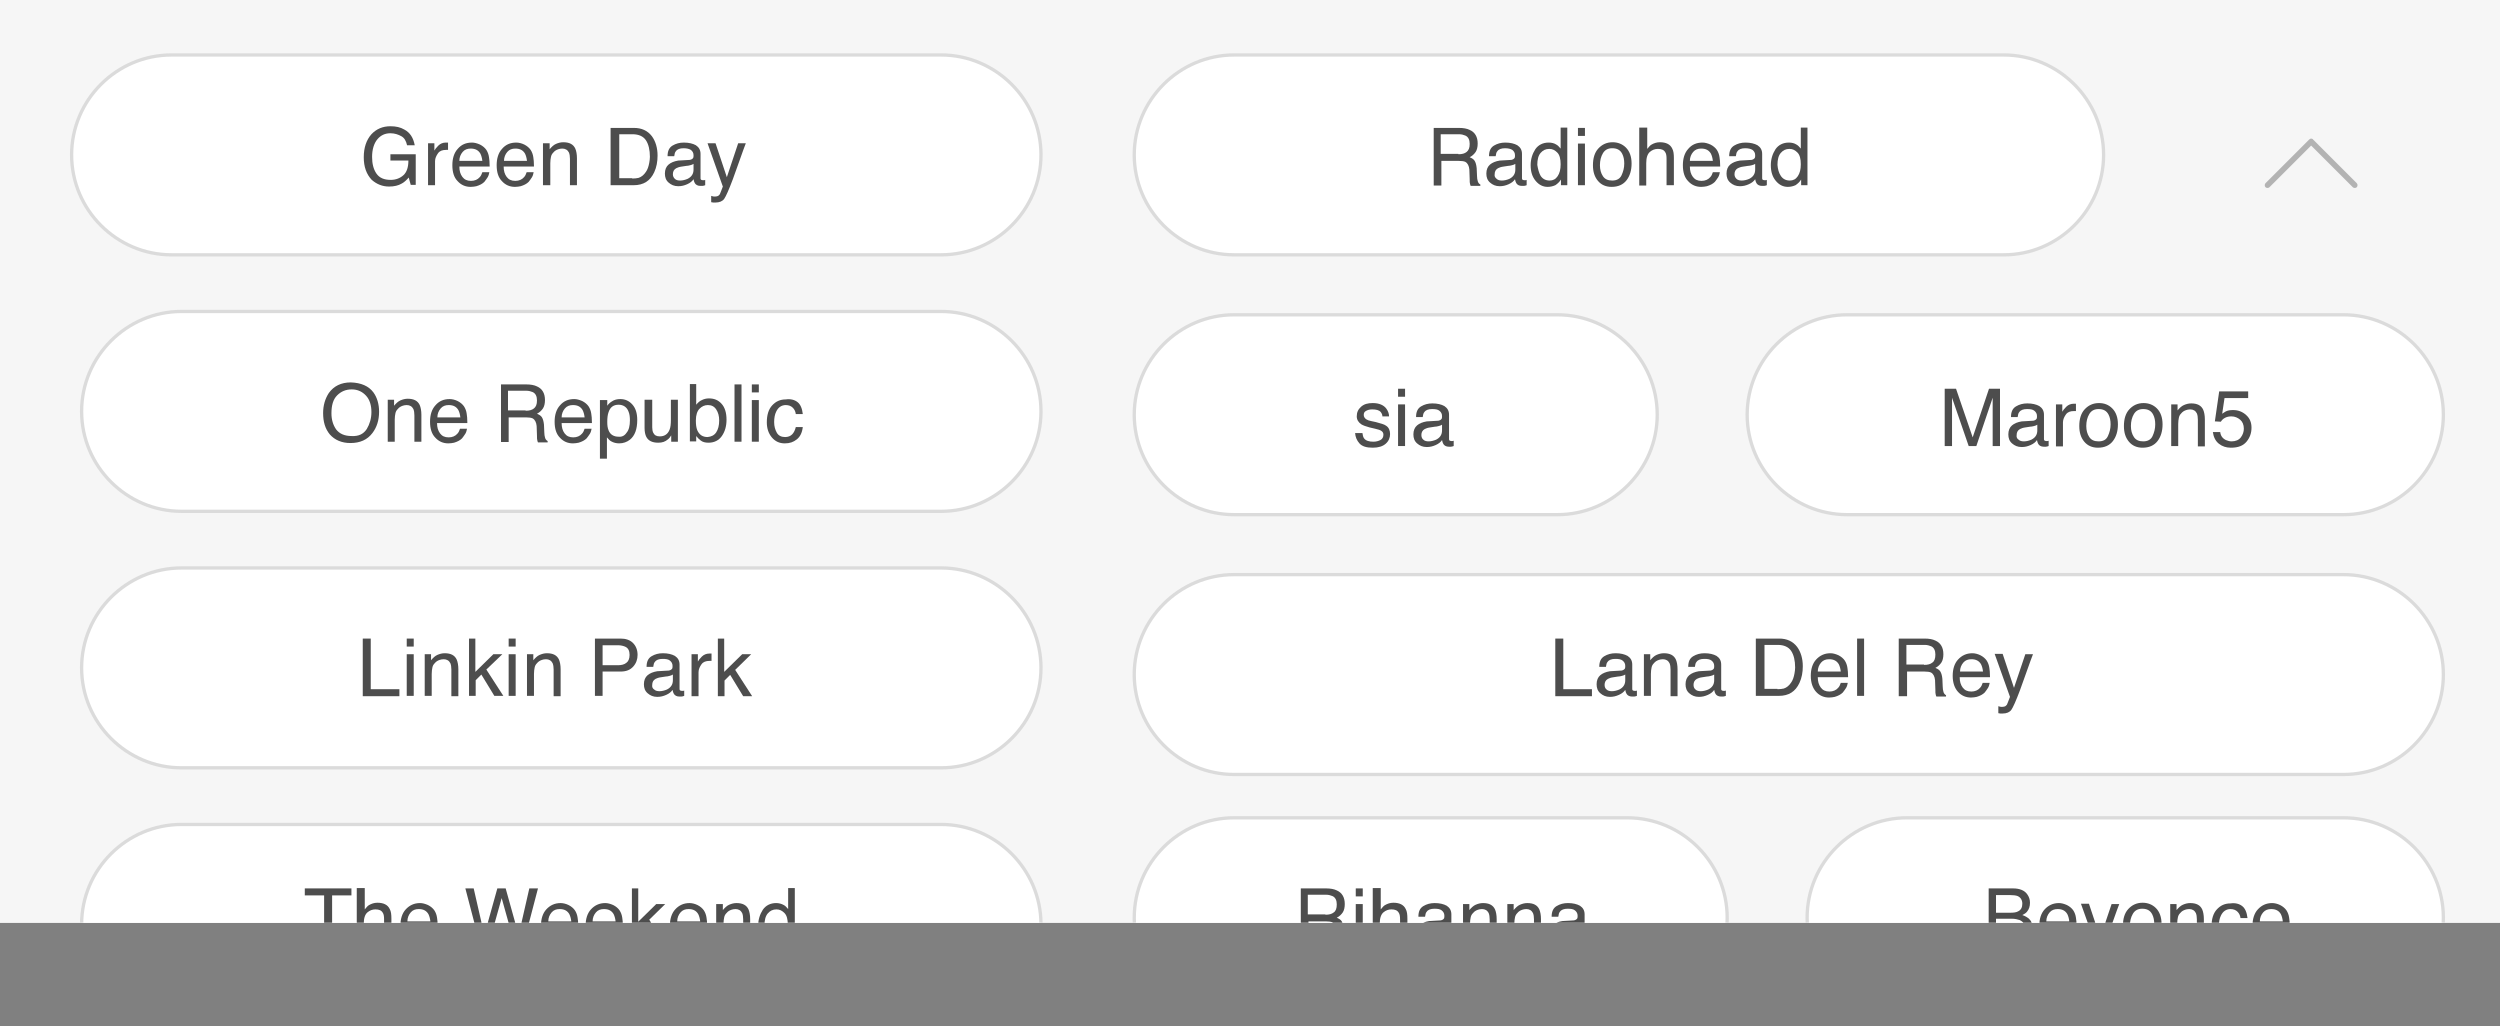 <!-- Generator: Adobe Illustrator 21.0.0, SVG Export Plug-In  -->
<svg version="1.1"
	 xmlns="http://www.w3.org/2000/svg" xmlns:xlink="http://www.w3.org/1999/xlink" xmlns:a="http://ns.adobe.com/AdobeSVGViewerExtensions/3.0/"
	 x="0px" y="0px" width="750.5px" height="308px" viewBox="0 0 750.5 308" style="enable-background:new 0 0 750.5 308;"
	 xml:space="preserve">
<rect x="0" y="0" width="750.5" height="308" fill="#808080" stroke="none"/>
<style type="text/css">
	.st0{clip-path:url(#SVGID_2_);fill:#F6F6F6;}
	.st1{clip-path:url(#SVGID_2_);fill:#B3B3B3;}
	.st2{clip-path:url(#SVGID_2_);fill:#FFFFFF;stroke:#DBDBDB;stroke-miterlimit:10;}
	.st3{clip-path:url(#SVGID_2_);}
	.st4{fill:#4D4D4D;}
	.st5{fill:none;}
	.st6{clip-path:url(#SVGID_4_);fill:#F6F6F6;}
	.st7{clip-path:url(#SVGID_4_);fill:#B3B3B3;}
	.st8{clip-path:url(#SVGID_4_);fill:#FFFFFF;stroke:#DBDBDB;stroke-miterlimit:10;}
	.st9{clip-path:url(#SVGID_4_);}
</style>
<defs>
</defs>
<g>
	<defs>
		<rect id="SVGID_1_" width="750.5" height="277"/>
	</defs>
	<clipPath id="SVGID_2_">
		<use xlink:href="#SVGID_1_"  style="overflow:visible;"/>
	</clipPath>
	<rect class="st0" width="750.5" height="284"/>
	<rect class="st0" width="750.5" height="277"/>
	<path class="st1" d="M693.8,43.7l-12.5,12.5c-0.3,0.3-0.9,0.3-1.2,0c-0.3-0.3-0.3-0.9,0-1.2l13.1-13.1c0.2-0.2,0.4-0.3,0.6-0.3
		c0.2,0,0.5,0.1,0.6,0.3l13.1,13.1c0.3,0.3,0.3,0.9,0,1.2c-0.3,0.3-0.9,0.3-1.2,0L693.8,43.7z"/>
	<path class="st2" d="M282.5,76.5h-231c-16.5,0-30-13.5-30-30v0c0-16.5,13.5-30,30-30h231c16.5,0,30,13.5,30,30v0
		C312.5,63,299,76.5,282.5,76.5z"/>
	<path class="st2" d="M601.5,76.5h-231c-16.5,0-30-13.5-30-30v0c0-16.5,13.5-30,30-30h231c16.5,0,30,13.5,30,30v0
		C631.5,63,618,76.5,601.5,76.5z"/>
	<path class="st2" d="M467.5,154.5h-97c-16.5,0-30-13.5-30-30v0c0-16.5,13.5-30,30-30h97c16.5,0,30,13.5,30,30v0
		C497.5,141,484,154.5,467.5,154.5z"/>
	<path class="st2" d="M703.5,154.5h-149c-16.5,0-30-13.5-30-30v0c0-16.5,13.5-30,30-30h149c16.5,0,30,13.5,30,30v0
		C733.5,141,720,154.5,703.5,154.5z"/>
	<path class="st2" d="M703.5,232.5h-333c-16.5,0-30-13.5-30-30v0c0-16.5,13.5-30,30-30h333c16.5,0,30,13.5,30,30v0
		C733.5,219,720,232.5,703.5,232.5z"/>
	<path class="st2" d="M488.5,305.5h-118c-16.5,0-30-13.5-30-30v0c0-16.5,13.5-30,30-30h118c16.5,0,30,13.5,30,30v0
		C518.5,292,505,305.5,488.5,305.5z"/>
	<g class="st3">
		<g>
			<path class="st4" d="M121.4,38.9c1.7,0.9,2.7,2.5,3.1,4.7h-2.3c-0.3-1.3-0.8-2.2-1.7-2.7s-2-0.9-3.3-0.9c-1.6,0-2.9,0.6-3.9,1.8
				s-1.6,3-1.6,5.3c0,2,0.4,3.7,1.3,5c0.9,1.3,2.3,1.9,4.3,1.9c1.5,0,2.8-0.5,3.8-1.4s1.5-2.4,1.5-4.4h-5.4v-1.9h7.6v9.2h-1.5
				l-0.6-2.2c-0.8,0.9-1.5,1.5-2.1,1.8c-1,0.6-2.3,0.9-3.8,0.9c-2,0-3.7-0.7-5.2-2c-1.6-1.7-2.4-3.9-2.4-6.8c0-2.9,0.8-5.2,2.3-6.9
				c1.5-1.6,3.4-2.4,5.7-2.4C118.9,37.9,120.2,38.2,121.4,38.9z"/>
			<path class="st4" d="M128.4,43h2v2.2c0.2-0.4,0.6-0.9,1.2-1.5s1.4-0.9,2.2-0.9c0,0,0.1,0,0.2,0s0.3,0,0.5,0V45
				c-0.1,0-0.2,0-0.3,0s-0.2,0-0.3,0c-1.1,0-1.9,0.3-2.4,1s-0.9,1.5-0.9,2.4v7.2h-2.1V43z"/>
			<path class="st4" d="M144.1,43.4c0.8,0.4,1.5,1,1.9,1.6c0.4,0.6,0.7,1.4,0.8,2.2c0.1,0.6,0.2,1.5,0.2,2.8h-9.1
				c0,1.3,0.3,2.3,0.9,3.1c0.6,0.8,1.4,1.2,2.6,1.2c1.1,0,2-0.4,2.6-1.1c0.4-0.4,0.6-0.9,0.8-1.5h2.1c-0.1,0.5-0.2,1-0.5,1.5
				s-0.7,1-1,1.4c-0.6,0.6-1.4,1-2.4,1.3c-0.5,0.1-1.1,0.2-1.7,0.2c-1.6,0-2.9-0.6-3.9-1.7c-1.1-1.1-1.6-2.7-1.6-4.8
				c0-2,0.5-3.7,1.6-4.9c1.1-1.3,2.5-1.9,4.3-1.9C142.4,42.8,143.2,43,144.1,43.4z M144.8,48.3c-0.1-0.9-0.3-1.6-0.6-2.2
				c-0.6-1-1.5-1.5-2.9-1.5c-1,0-1.8,0.3-2.4,1s-1,1.6-1,2.7H144.8z"/>
			<path class="st4" d="M157.4,43.4c0.8,0.4,1.5,1,1.9,1.6c0.4,0.6,0.7,1.4,0.8,2.2c0.1,0.6,0.2,1.5,0.2,2.8h-9.1
				c0,1.3,0.3,2.3,0.9,3.1c0.6,0.8,1.4,1.2,2.6,1.2c1.1,0,2-0.4,2.6-1.1c0.4-0.4,0.6-0.9,0.8-1.5h2.1c-0.1,0.5-0.2,1-0.5,1.5
				s-0.7,1-1,1.4c-0.6,0.6-1.4,1-2.4,1.3c-0.5,0.1-1.1,0.2-1.7,0.2c-1.6,0-2.9-0.6-3.9-1.7c-1.1-1.1-1.6-2.7-1.6-4.8
				c0-2,0.5-3.7,1.6-4.9c1.1-1.3,2.5-1.9,4.3-1.9C155.7,42.8,156.6,43,157.4,43.4z M158.2,48.3c-0.1-0.9-0.3-1.6-0.6-2.2
				c-0.6-1-1.5-1.5-2.9-1.5c-1,0-1.8,0.3-2.4,1s-1,1.6-1,2.7H158.2z"/>
			<path class="st4" d="M163,43h2v1.8c0.6-0.7,1.2-1.3,1.9-1.6s1.4-0.5,2.2-0.5c1.8,0,3,0.6,3.6,1.9c0.3,0.7,0.5,1.7,0.5,2.9v8.1
				h-2.1v-7.9c0-0.8-0.1-1.4-0.3-1.9c-0.4-0.8-1.1-1.2-2-1.2c-0.5,0-0.9,0.1-1.2,0.2c-0.6,0.2-1.1,0.5-1.5,1
				c-0.4,0.4-0.6,0.8-0.7,1.3s-0.2,1.1-0.2,1.9v6.6H163V43z"/>
			<path class="st4" d="M183.4,38.4h6.9c2.3,0,4.1,0.8,5.4,2.5c1.1,1.5,1.7,3.5,1.7,5.8c0,1.8-0.3,3.5-1,5c-1.2,2.6-3.2,3.9-6.2,3.9
				h-6.9V38.4z M189.8,53.6c0.8,0,1.4-0.1,1.9-0.2c0.9-0.3,1.6-0.9,2.2-1.8c0.5-0.7,0.8-1.6,1-2.7c0.1-0.6,0.2-1.2,0.2-1.8
				c0-2.1-0.4-3.8-1.2-5s-2.2-1.8-4-1.8h-4v13.2H189.8z"/>
			<path class="st4" d="M207.1,48c0.5-0.1,0.8-0.3,1-0.6c0.1-0.2,0.1-0.5,0.1-0.8c0-0.7-0.3-1.2-0.8-1.6c-0.5-0.3-1.2-0.5-2.2-0.5
				c-1.1,0-1.9,0.3-2.3,0.9c-0.3,0.3-0.4,0.8-0.5,1.5h-2c0-1.6,0.5-2.6,1.5-3.2c1-0.6,2.1-0.9,3.4-0.9c1.5,0,2.7,0.3,3.6,0.8
				c0.9,0.6,1.4,1.4,1.4,2.6v7.2c0,0.2,0,0.4,0.1,0.5c0.1,0.1,0.3,0.2,0.6,0.2c0.1,0,0.2,0,0.3,0s0.2,0,0.4-0.1v1.6
				c-0.3,0.1-0.6,0.2-0.8,0.2s-0.4,0-0.7,0c-0.7,0-1.3-0.3-1.6-0.8c-0.2-0.3-0.3-0.7-0.4-1.2c-0.4,0.6-1,1.1-1.9,1.5
				s-1.7,0.6-2.7,0.6c-1.2,0-2.1-0.4-2.9-1.1s-1.1-1.6-1.1-2.7c0-1.2,0.4-2.1,1.1-2.7s1.7-1,2.9-1.2L207.1,48z M202.6,53.7
				c0.4,0.4,1,0.5,1.6,0.5c0.7,0,1.5-0.2,2.2-0.5c1.2-0.6,1.8-1.5,1.8-2.8v-1.7c-0.3,0.2-0.6,0.3-1,0.4c-0.4,0.1-0.8,0.2-1.2,0.2
				l-1.3,0.2c-0.8,0.1-1.3,0.3-1.7,0.5c-0.7,0.4-1,1-1,1.8C202,52.9,202.2,53.3,202.6,53.7z"/>
			<path class="st4" d="M221.6,43h2.3c-0.3,0.8-1,2.6-2,5.5c-0.8,2.2-1.4,3.9-1.9,5.3c-1.2,3.2-2.1,5.2-2.6,5.9
				c-0.5,0.7-1.4,1.1-2.6,1.1c-0.3,0-0.5,0-0.7,0c-0.2,0-0.4-0.1-0.6-0.1v-1.9c0.4,0.1,0.6,0.2,0.8,0.2c0.2,0,0.3,0,0.4,0
				c0.4,0,0.7-0.1,0.9-0.2c0.2-0.1,0.3-0.3,0.5-0.5c0-0.1,0.2-0.4,0.4-1c0.2-0.6,0.4-1,0.5-1.3L212.4,43h2.4l3.4,10.2L221.6,43z"/>
		</g>
	</g>
	<g class="st3">
		<g>
			<path class="st4" d="M430.2,38.4h7.8c1.3,0,2.4,0.2,3.2,0.6c1.6,0.7,2.4,2.1,2.4,4.1c0,1-0.2,1.9-0.6,2.5s-1,1.2-1.8,1.6
				c0.7,0.3,1.2,0.6,1.5,1.1s0.5,1.2,0.6,2.2l0.1,2.3c0,0.7,0.1,1.1,0.2,1.5c0.1,0.5,0.4,0.9,0.8,1.1v0.4h-2.9
				c-0.1-0.1-0.1-0.3-0.2-0.6s-0.1-0.7-0.1-1.4l-0.1-2.9c-0.1-1.1-0.5-1.9-1.2-2.3c-0.4-0.2-1.1-0.3-2-0.3h-5.2v7.4h-2.3V38.4z
				 M437.8,46.3c1.1,0,1.9-0.2,2.5-0.7s0.9-1.2,0.9-2.4c0-1.2-0.4-2.1-1.3-2.5c-0.5-0.2-1.1-0.4-1.9-0.4h-5.5v5.9H437.8z"/>
			<path class="st4" d="M453.7,48c0.5-0.1,0.8-0.3,1-0.6c0.1-0.2,0.1-0.5,0.1-0.8c0-0.7-0.3-1.2-0.8-1.6c-0.5-0.3-1.2-0.5-2.2-0.5
				c-1.1,0-1.9,0.3-2.3,0.9c-0.3,0.3-0.4,0.8-0.5,1.5h-2c0-1.6,0.5-2.6,1.5-3.2c1-0.6,2.1-0.9,3.4-0.9c1.5,0,2.7,0.3,3.6,0.8
				c0.9,0.6,1.4,1.4,1.4,2.6v7.2c0,0.2,0,0.4,0.1,0.5c0.1,0.1,0.3,0.2,0.6,0.2c0.1,0,0.2,0,0.3,0s0.2,0,0.4-0.1v1.6
				c-0.3,0.1-0.6,0.2-0.8,0.2s-0.4,0-0.7,0c-0.7,0-1.3-0.3-1.6-0.8c-0.2-0.3-0.3-0.7-0.4-1.2c-0.4,0.6-1,1.1-1.9,1.5
				s-1.7,0.6-2.7,0.6c-1.2,0-2.1-0.4-2.9-1.1s-1.1-1.6-1.1-2.7c0-1.2,0.4-2.1,1.1-2.7s1.7-1,2.9-1.2L453.7,48z M449.3,53.7
				c0.4,0.4,1,0.5,1.6,0.5c0.7,0,1.5-0.2,2.2-0.5c1.2-0.6,1.8-1.5,1.8-2.8v-1.7c-0.3,0.2-0.6,0.3-1,0.4c-0.4,0.1-0.8,0.2-1.2,0.2
				l-1.3,0.2c-0.8,0.1-1.3,0.3-1.7,0.5c-0.7,0.4-1,1-1,1.8C448.6,52.9,448.8,53.3,449.3,53.7z"/>
			<path class="st4" d="M467.2,43.4c0.4,0.2,0.8,0.6,1.3,1.2v-6.3h2v17.3h-1.9v-1.7c-0.5,0.8-1.1,1.3-1.7,1.7
				c-0.7,0.3-1.4,0.5-2.3,0.5c-1.4,0-2.6-0.6-3.6-1.8s-1.5-2.7-1.5-4.7c0-1.8,0.5-3.4,1.4-4.8c0.9-1.3,2.3-2,4-2
				C465.8,42.8,466.6,43,467.2,43.4z M462.5,52.8c0.6,0.9,1.5,1.4,2.7,1.4c1,0,1.8-0.4,2.4-1.3s0.9-2,0.9-3.6c0-1.6-0.3-2.8-1-3.5
				s-1.4-1.1-2.4-1.1c-1.1,0-1.9,0.4-2.6,1.2c-0.7,0.8-1,2-1,3.6C461.7,50.8,462,51.9,462.5,52.8z"/>
			<path class="st4" d="M473.7,38.4h2.1v2.4h-2.1V38.4z M473.7,43.1h2.1v12.5h-2.1V43.1z"/>
			<path class="st4" d="M488.1,44.3c1.1,1.1,1.7,2.7,1.7,4.8c0,2-0.5,3.7-1.5,5c-1,1.3-2.5,2-4.5,2c-1.7,0-3.1-0.6-4.1-1.8
				s-1.5-2.7-1.5-4.7c0-2.1,0.5-3.8,1.6-5c1.1-1.2,2.5-1.9,4.3-1.9C485.6,42.7,487,43.2,488.1,44.3z M486.8,52.6
				c0.5-1.1,0.8-2.2,0.8-3.5c0-1.2-0.2-2.1-0.6-2.9c-0.6-1.2-1.6-1.7-3-1.7c-1.3,0-2.2,0.5-2.8,1.5s-0.9,2.2-0.9,3.6
				c0,1.3,0.3,2.4,0.9,3.3s1.5,1.3,2.8,1.3C485.3,54.2,486.3,53.7,486.8,52.6z"/>
			<path class="st4" d="M492.4,38.3h2.1v6.4c0.5-0.6,0.9-1.1,1.3-1.3c0.7-0.4,1.5-0.7,2.5-0.7c1.8,0,3.1,0.6,3.7,1.9
				c0.4,0.7,0.5,1.7,0.5,2.9v8.1h-2.2v-7.9c0-0.9-0.1-1.6-0.4-2c-0.4-0.7-1.1-1-2.2-1c-0.9,0-1.7,0.3-2.4,0.9s-1.1,1.7-1.1,3.4v6.7
				h-2.1V38.3z"/>
			<path class="st4" d="M513.5,43.4c0.8,0.4,1.5,1,1.9,1.6c0.4,0.6,0.7,1.4,0.8,2.2c0.1,0.6,0.2,1.5,0.2,2.8h-9.1
				c0,1.3,0.3,2.3,0.9,3.1c0.6,0.8,1.4,1.2,2.6,1.2c1.1,0,2-0.4,2.6-1.1c0.4-0.4,0.6-0.9,0.8-1.5h2.1c-0.1,0.5-0.2,1-0.5,1.5
				s-0.7,1-1,1.4c-0.6,0.6-1.4,1-2.4,1.3c-0.5,0.1-1.1,0.2-1.7,0.2c-1.6,0-2.9-0.6-3.9-1.7c-1.1-1.1-1.6-2.7-1.6-4.8
				c0-2,0.5-3.7,1.6-4.9c1.1-1.3,2.5-1.9,4.3-1.9C511.8,42.8,512.6,43,513.5,43.4z M514.2,48.3c-0.1-0.9-0.3-1.6-0.6-2.2
				c-0.6-1-1.5-1.5-2.9-1.5c-1,0-1.8,0.3-2.4,1s-1,1.6-1,2.7H514.2z"/>
			<path class="st4" d="M525.8,48c0.5-0.1,0.8-0.3,1-0.6c0.1-0.2,0.1-0.5,0.1-0.8c0-0.7-0.3-1.2-0.8-1.6c-0.5-0.3-1.2-0.5-2.2-0.5
				c-1.1,0-1.9,0.3-2.3,0.9c-0.3,0.3-0.4,0.8-0.5,1.5h-2c0-1.6,0.5-2.6,1.5-3.2c1-0.6,2.1-0.9,3.4-0.9c1.5,0,2.7,0.3,3.6,0.8
				c0.9,0.6,1.4,1.4,1.4,2.6v7.2c0,0.2,0,0.4,0.1,0.5c0.1,0.1,0.3,0.2,0.6,0.2c0.1,0,0.2,0,0.3,0s0.2,0,0.4-0.1v1.6
				c-0.3,0.1-0.6,0.2-0.8,0.2s-0.4,0-0.7,0c-0.7,0-1.3-0.3-1.6-0.8c-0.2-0.3-0.3-0.7-0.4-1.2c-0.4,0.6-1,1.1-1.9,1.5
				s-1.7,0.6-2.7,0.6c-1.2,0-2.1-0.4-2.9-1.1s-1.1-1.6-1.1-2.7c0-1.2,0.4-2.1,1.1-2.7s1.7-1,2.9-1.2L525.8,48z M521.3,53.7
				c0.4,0.4,1,0.5,1.6,0.5c0.7,0,1.5-0.2,2.2-0.5c1.2-0.6,1.8-1.5,1.8-2.8v-1.7c-0.3,0.2-0.6,0.3-1,0.4c-0.4,0.1-0.8,0.2-1.2,0.2
				l-1.3,0.2c-0.8,0.1-1.3,0.3-1.7,0.5c-0.7,0.4-1,1-1,1.8C520.7,52.9,520.9,53.3,521.3,53.7z"/>
			<path class="st4" d="M539.3,43.4c0.4,0.2,0.8,0.6,1.3,1.2v-6.3h2v17.3h-1.9v-1.7c-0.5,0.8-1.1,1.3-1.7,1.7
				c-0.7,0.3-1.4,0.5-2.3,0.5c-1.4,0-2.6-0.6-3.6-1.8s-1.5-2.7-1.5-4.7c0-1.8,0.5-3.4,1.4-4.8c0.9-1.3,2.3-2,4-2
				C537.9,42.8,538.7,43,539.3,43.4z M534.6,52.8c0.6,0.9,1.5,1.4,2.7,1.4c1,0,1.8-0.4,2.4-1.3s0.9-2,0.9-3.6c0-1.6-0.3-2.8-1-3.5
				s-1.4-1.1-2.4-1.1c-1.1,0-1.9,0.4-2.6,1.2c-0.7,0.8-1,2-1,3.6C533.7,50.8,534,51.9,534.6,52.8z"/>
		</g>
	</g>
	<path class="st2" d="M282.5,153.5h-228c-16.5,0-30-13.5-30-30v0c0-16.5,13.5-30,30-30h228c16.5,0,30,13.5,30,30v0
		C312.5,140,299,153.5,282.5,153.5z"/>
	<path class="st2" d="M282.5,230.5h-228c-16.5,0-30-13.5-30-30v0c0-16.5,13.5-30,30-30h228c16.5,0,30,13.5,30,30v0
		C312.5,217,299,230.5,282.5,230.5z"/>
	<path class="st2" d="M282.5,307.5h-228c-16.5,0-30-13.5-30-30v0c0-16.5,13.5-30,30-30h228c16.5,0,30,13.5,30,30v0
		C312.5,294,299,307.5,282.5,307.5z"/>
	<g class="st3">
		<g>
			<path class="st4" d="M112.1,117.8c1.1,1.5,1.7,3.5,1.7,5.8c0,2.6-0.7,4.7-2,6.4c-1.5,2-3.7,3-6.6,3c-2.6,0-4.7-0.9-6.2-2.6
				c-1.4-1.7-2-3.8-2-6.4c0-2.3,0.6-4.3,1.7-6c1.5-2.1,3.7-3.2,6.6-3.2C108.4,114.9,110.7,115.9,112.1,117.8z M110.1,128.8
				c0.9-1.5,1.4-3.2,1.4-5.1c0-2-0.5-3.7-1.6-4.9s-2.5-1.9-4.3-1.9c-1.8,0-3.2,0.6-4.4,1.8s-1.7,3-1.7,5.4c0,1.9,0.5,3.5,1.4,4.8
				c1,1.3,2.5,2,4.7,2C107.7,131,109.1,130.3,110.1,128.8z"/>
			<path class="st4" d="M116.3,120h2v1.8c0.6-0.7,1.2-1.3,1.9-1.6s1.4-0.5,2.2-0.5c1.8,0,3,0.6,3.6,1.9c0.3,0.7,0.5,1.7,0.5,2.9v8.1
				h-2.1v-7.9c0-0.8-0.1-1.4-0.3-1.9c-0.4-0.8-1.1-1.2-2-1.2c-0.5,0-0.9,0.1-1.2,0.2c-0.6,0.2-1.1,0.5-1.5,1
				c-0.4,0.4-0.6,0.8-0.7,1.3s-0.2,1.1-0.2,1.9v6.6h-2.1V120z"/>
			<path class="st4" d="M137.4,120.4c0.8,0.4,1.5,1,1.9,1.6c0.4,0.6,0.7,1.4,0.8,2.2c0.1,0.6,0.2,1.5,0.2,2.8h-9.1
				c0,1.3,0.3,2.3,0.9,3.1c0.6,0.8,1.4,1.2,2.6,1.2c1.1,0,2-0.4,2.6-1.1c0.4-0.4,0.6-0.9,0.8-1.5h2.1c-0.1,0.5-0.2,1-0.5,1.5
				s-0.7,1-1,1.4c-0.6,0.6-1.4,1-2.4,1.3c-0.5,0.1-1.1,0.2-1.7,0.2c-1.6,0-2.9-0.6-3.9-1.7c-1.1-1.1-1.6-2.7-1.6-4.8
				c0-2,0.5-3.7,1.6-4.9c1.1-1.3,2.5-1.9,4.3-1.9C135.7,119.8,136.6,120,137.4,120.4z M138.2,125.3c-0.1-0.9-0.3-1.6-0.6-2.2
				c-0.6-1-1.5-1.5-2.9-1.5c-1,0-1.8,0.3-2.4,1s-1,1.6-1,2.7H138.2z"/>
			<path class="st4" d="M150.2,115.4h7.8c1.3,0,2.4,0.2,3.2,0.6c1.6,0.7,2.4,2.1,2.4,4.1c0,1-0.2,1.9-0.6,2.5s-1,1.2-1.8,1.6
				c0.7,0.3,1.2,0.6,1.5,1.1s0.5,1.2,0.6,2.2l0.1,2.3c0,0.7,0.1,1.1,0.2,1.5c0.1,0.5,0.4,0.9,0.8,1.1v0.4h-2.9
				c-0.1-0.1-0.1-0.3-0.2-0.6s-0.1-0.7-0.1-1.4l-0.1-2.9c-0.1-1.1-0.5-1.9-1.2-2.3c-0.4-0.2-1.1-0.3-2-0.3h-5.2v7.4h-2.3V115.4z
				 M157.8,123.3c1.1,0,1.9-0.2,2.5-0.7s0.9-1.2,0.9-2.4c0-1.2-0.4-2.1-1.3-2.5c-0.5-0.2-1.1-0.4-1.9-0.4h-5.5v5.9H157.8z"/>
			<path class="st4" d="M174.8,120.4c0.8,0.4,1.5,1,1.9,1.6c0.4,0.6,0.7,1.4,0.8,2.2c0.1,0.6,0.2,1.5,0.2,2.8h-9.1
				c0,1.3,0.3,2.3,0.9,3.1c0.6,0.8,1.4,1.2,2.6,1.2c1.1,0,2-0.4,2.6-1.1c0.4-0.4,0.6-0.9,0.8-1.5h2.1c-0.1,0.5-0.2,1-0.5,1.5
				s-0.7,1-1,1.4c-0.6,0.6-1.4,1-2.4,1.3c-0.5,0.1-1.1,0.2-1.7,0.2c-1.6,0-2.9-0.6-3.9-1.7c-1.1-1.1-1.6-2.7-1.6-4.8
				c0-2,0.5-3.7,1.6-4.9c1.1-1.3,2.5-1.9,4.3-1.9C173.1,119.8,173.9,120,174.8,120.4z M175.5,125.3c-0.1-0.9-0.3-1.6-0.6-2.2
				c-0.6-1-1.5-1.5-2.9-1.5c-1,0-1.8,0.3-2.4,1s-1,1.6-1,2.7H175.5z"/>
			<path class="st4" d="M180.2,120.1h2.1v1.7c0.4-0.6,0.9-1,1.4-1.3c0.7-0.5,1.6-0.7,2.5-0.7c1.4,0,2.6,0.5,3.6,1.6s1.5,2.6,1.5,4.7
				c0,2.7-0.7,4.7-2.2,5.9c-0.9,0.7-2,1.1-3.2,1.1c-0.9,0-1.7-0.2-2.4-0.6c-0.4-0.2-0.8-0.6-1.3-1.2v6.4h-2.1V120.1z M188.1,129.9
				c0.7-0.8,1-2.1,1-3.7c0-1-0.1-1.9-0.4-2.6c-0.5-1.4-1.6-2.1-3-2.1c-1.5,0-2.5,0.7-3,2.2c-0.3,0.8-0.4,1.8-0.4,3
				c0,1,0.1,1.8,0.4,2.5c0.5,1.3,1.6,1.9,3,1.9C186.7,131.2,187.5,130.8,188.1,129.9z"/>
			<path class="st4" d="M195.8,120v8.3c0,0.6,0.1,1.2,0.3,1.6c0.4,0.8,1,1.1,2,1.1c1.4,0,2.4-0.7,2.9-2c0.3-0.7,0.4-1.7,0.4-2.9V120
				h2.1v12.6h-2l0-1.9c-0.3,0.5-0.6,0.9-1,1.2c-0.8,0.7-1.7,1-2.9,1c-1.8,0-3-0.6-3.6-1.8c-0.3-0.6-0.5-1.5-0.5-2.6V120H195.8z"/>
			<path class="st4" d="M206.9,115.3h2.1v6.2c0.5-0.6,1-1.1,1.7-1.4c0.6-0.3,1.3-0.5,2.1-0.5c1.6,0,2.8,0.5,3.8,1.6s1.5,2.7,1.5,4.8
				c0,2-0.5,3.6-1.4,4.9s-2.3,2-4,2c-1,0-1.8-0.2-2.4-0.7c-0.4-0.3-0.8-0.7-1.3-1.3v1.6h-1.9V115.3z M215,129.8
				c0.6-0.9,0.9-2.1,0.9-3.6c0-1.3-0.3-2.4-0.9-3.3s-1.4-1.3-2.5-1.3c-1,0-1.8,0.4-2.5,1.1c-0.7,0.7-1.1,1.9-1.1,3.5
				c0,1.2,0.1,2.1,0.4,2.9c0.6,1.4,1.6,2.1,3.1,2.1C213.5,131.1,214.4,130.7,215,129.8z"/>
			<path class="st4" d="M220.5,115.4h2.1v17.2h-2.1V115.4z"/>
			<path class="st4" d="M225.7,115.4h2.1v2.4h-2.1V115.4z M225.7,120.1h2.1v12.5h-2.1V120.1z"/>
			<path class="st4" d="M239.4,120.7c0.9,0.7,1.4,1.9,1.6,3.6h-2.1c-0.1-0.8-0.4-1.4-0.9-1.9s-1.2-0.8-2.1-0.8c-1.3,0-2.3,0.7-2.9,2
				c-0.4,0.8-0.6,1.9-0.6,3.1c0,1.3,0.3,2.3,0.8,3.2s1.4,1.3,2.5,1.3c0.9,0,1.6-0.3,2.1-0.8s0.9-1.3,1.1-2.2h2.1
				c-0.2,1.7-0.8,2.9-1.8,3.7s-2.1,1.2-3.6,1.2c-1.6,0-2.9-0.6-3.9-1.8s-1.5-2.7-1.5-4.5c0-2.2,0.5-3.9,1.6-5.1s2.4-1.8,4.1-1.8
				C237.3,119.7,238.5,120,239.4,120.7z"/>
		</g>
	</g>
	<g class="st3">
		<path class="st4" d="M409,130c0.1,0.7,0.2,1.2,0.5,1.6c0.5,0.7,1.5,1,2.8,1c0.8,0,1.5-0.2,2.1-0.5s0.9-0.9,0.9-1.6
			c0-0.5-0.2-0.9-0.7-1.2c-0.3-0.2-0.9-0.4-1.8-0.6l-1.7-0.4c-1.1-0.3-1.9-0.6-2.4-0.9c-0.9-0.6-1.4-1.4-1.4-2.4
			c0-1.2,0.4-2.1,1.3-2.9s2-1.1,3.5-1.1c1.9,0,3.3,0.6,4.1,1.7c0.5,0.7,0.8,1.5,0.8,2.3h-2c0-0.5-0.2-0.9-0.5-1.3
			c-0.5-0.6-1.4-0.8-2.6-0.8c-0.8,0-1.4,0.2-1.9,0.5s-0.6,0.7-0.6,1.2c0,0.5,0.3,1,0.8,1.3c0.3,0.2,0.8,0.4,1.4,0.5l1.4,0.3
			c1.5,0.4,2.6,0.7,3.1,1.1c0.8,0.5,1.2,1.4,1.2,2.5c0,1.1-0.4,2.1-1.3,2.9c-0.9,0.8-2.2,1.2-3.9,1.2c-1.9,0-3.2-0.4-4-1.3
			s-1.2-1.9-1.3-3.1H409z"/>
		<path class="st4" d="M419.7,116.7h2.1v2.4h-2.1V116.7z M419.7,121.4h2.1v12.5h-2.1V121.4z"/>
		<path class="st4" d="M431.8,126.3c0.5-0.1,0.8-0.3,1-0.6c0.1-0.2,0.1-0.5,0.1-0.8c0-0.7-0.3-1.2-0.8-1.6s-1.2-0.5-2.2-0.5
			c-1.1,0-1.9,0.3-2.3,0.9c-0.3,0.3-0.4,0.8-0.5,1.5h-2c0-1.6,0.5-2.6,1.5-3.2c1-0.6,2.1-0.9,3.4-0.9c1.5,0,2.7,0.3,3.6,0.8
			c0.9,0.6,1.4,1.4,1.4,2.6v7.2c0,0.2,0,0.4,0.1,0.5c0.1,0.1,0.3,0.2,0.6,0.2c0.1,0,0.2,0,0.3,0s0.2,0,0.4-0.1v1.6
			c-0.3,0.1-0.6,0.2-0.8,0.2s-0.4,0-0.7,0c-0.7,0-1.3-0.3-1.6-0.8c-0.2-0.3-0.3-0.7-0.4-1.2c-0.4,0.6-1,1.1-1.9,1.5
			s-1.7,0.6-2.7,0.6c-1.2,0-2.1-0.4-2.9-1.1s-1.1-1.6-1.1-2.7c0-1.2,0.4-2.1,1.1-2.7s1.7-1,2.9-1.2L431.8,126.3z M427.3,132
			c0.4,0.4,1,0.5,1.6,0.5c0.7,0,1.5-0.2,2.2-0.5c1.2-0.6,1.8-1.5,1.8-2.8v-1.7c-0.3,0.2-0.6,0.3-1,0.4c-0.4,0.1-0.8,0.2-1.2,0.2
			l-1.3,0.2c-0.8,0.1-1.3,0.3-1.7,0.5c-0.7,0.4-1,1-1,1.8C426.7,131.2,426.9,131.7,427.3,132z"/>
	</g>
	<g class="st3">
		<path class="st4" d="M390.3,266.7h7.8c1.3,0,2.4,0.2,3.2,0.6c1.6,0.7,2.4,2.1,2.4,4.1c0,1-0.2,1.9-0.6,2.5s-1,1.2-1.8,1.6
			c0.7,0.3,1.2,0.6,1.5,1.1s0.5,1.2,0.6,2.2l0.1,2.3c0,0.7,0.1,1.1,0.2,1.5c0.1,0.5,0.4,0.9,0.8,1.1v0.4h-2.9
			c-0.1-0.1-0.1-0.3-0.2-0.6s-0.1-0.7-0.1-1.4l-0.1-2.9c-0.1-1.1-0.5-1.9-1.2-2.3c-0.4-0.2-1.1-0.3-2-0.3h-5.2v7.4h-2.3V266.7z
			 M397.9,274.6c1.1,0,1.9-0.2,2.5-0.7c0.6-0.4,0.9-1.2,0.9-2.4c0-1.2-0.4-2.1-1.3-2.5c-0.5-0.2-1.1-0.4-1.9-0.4h-5.5v5.9H397.9z"/>
		<path class="st4" d="M407,266.7h2.1v2.4H407V266.7z M407,271.4h2.1v12.5H407V271.4z"/>
		<path class="st4" d="M412.4,266.6h2.1v6.4c0.5-0.6,0.9-1.1,1.3-1.3c0.7-0.4,1.5-0.7,2.5-0.7c1.8,0,3.1,0.6,3.7,1.9
			c0.4,0.7,0.5,1.7,0.5,2.9v8.1h-2.2V276c0-0.9-0.1-1.6-0.4-2c-0.4-0.7-1.1-1-2.2-1c-0.9,0-1.7,0.3-2.4,0.9s-1.1,1.7-1.1,3.4v6.7
			h-2.1V266.6z"/>
		<path class="st4" d="M432.5,276.3c0.5-0.1,0.8-0.3,1-0.6c0.1-0.2,0.1-0.5,0.1-0.8c0-0.7-0.3-1.2-0.8-1.6s-1.2-0.5-2.2-0.5
			c-1.1,0-1.9,0.3-2.3,0.9c-0.3,0.3-0.4,0.8-0.5,1.5h-2c0-1.6,0.5-2.6,1.5-3.2c1-0.6,2.1-0.9,3.4-0.9c1.5,0,2.7,0.3,3.6,0.8
			c0.9,0.6,1.4,1.4,1.4,2.6v7.2c0,0.2,0,0.4,0.1,0.5c0.1,0.1,0.3,0.2,0.6,0.2c0.1,0,0.2,0,0.3,0s0.2,0,0.4-0.1v1.6
			c-0.3,0.1-0.6,0.2-0.8,0.2s-0.4,0-0.7,0c-0.7,0-1.3-0.3-1.6-0.8c-0.2-0.3-0.3-0.7-0.4-1.2c-0.4,0.6-1,1.1-1.9,1.5
			s-1.7,0.6-2.7,0.6c-1.2,0-2.1-0.4-2.9-1.1s-1.1-1.6-1.1-2.7c0-1.2,0.4-2.1,1.1-2.7s1.7-1,2.9-1.2L432.5,276.3z M428,282
			c0.4,0.4,1,0.5,1.6,0.5c0.7,0,1.5-0.2,2.2-0.5c1.2-0.6,1.8-1.5,1.8-2.8v-1.7c-0.3,0.2-0.6,0.3-1,0.4c-0.4,0.1-0.8,0.2-1.2,0.2
			l-1.3,0.2c-0.8,0.1-1.3,0.3-1.7,0.5c-0.7,0.4-1,1-1,1.8C427.3,281.2,427.6,281.7,428,282z"/>
		<path class="st4" d="M439.1,271.4h2v1.8c0.6-0.7,1.2-1.3,1.9-1.6s1.4-0.5,2.2-0.5c1.8,0,3,0.6,3.6,1.9c0.3,0.7,0.5,1.7,0.5,2.9
			v8.1h-2.1V276c0-0.8-0.1-1.4-0.3-1.9c-0.4-0.8-1.1-1.2-2-1.2c-0.5,0-0.9,0.1-1.2,0.2c-0.6,0.2-1.1,0.5-1.5,1
			c-0.4,0.4-0.6,0.8-0.7,1.3s-0.2,1.1-0.2,1.9v6.6h-2.1V271.4z"/>
		<path class="st4" d="M452.4,271.4h2v1.8c0.6-0.7,1.2-1.3,1.9-1.6s1.4-0.5,2.2-0.5c1.8,0,3,0.6,3.6,1.9c0.3,0.7,0.5,1.7,0.5,2.9
			v8.1h-2.1V276c0-0.8-0.1-1.4-0.3-1.9c-0.4-0.8-1.1-1.2-2-1.2c-0.5,0-0.9,0.1-1.2,0.2c-0.6,0.2-1.1,0.5-1.5,1
			c-0.4,0.4-0.6,0.8-0.7,1.3s-0.2,1.1-0.2,1.9v6.6h-2.1V271.4z"/>
		<path class="st4" d="M472.5,276.3c0.5-0.1,0.8-0.3,1-0.6c0.1-0.2,0.1-0.5,0.1-0.8c0-0.7-0.3-1.2-0.8-1.6s-1.2-0.5-2.2-0.5
			c-1.1,0-1.9,0.3-2.3,0.9c-0.3,0.3-0.4,0.8-0.5,1.5h-2c0-1.6,0.5-2.6,1.5-3.2c1-0.6,2.1-0.9,3.4-0.9c1.5,0,2.7,0.3,3.6,0.8
			c0.9,0.6,1.4,1.4,1.4,2.6v7.2c0,0.2,0,0.4,0.1,0.5c0.1,0.1,0.3,0.2,0.6,0.2c0.1,0,0.2,0,0.3,0s0.2,0,0.4-0.1v1.6
			c-0.3,0.1-0.6,0.2-0.8,0.2s-0.4,0-0.7,0c-0.7,0-1.3-0.3-1.6-0.8c-0.2-0.3-0.3-0.7-0.4-1.2c-0.4,0.6-1,1.1-1.9,1.5
			s-1.7,0.6-2.7,0.6c-1.2,0-2.1-0.4-2.9-1.1s-1.1-1.6-1.1-2.7c0-1.2,0.4-2.1,1.1-2.7s1.7-1,2.9-1.2L472.5,276.3z M468.1,282
			c0.4,0.4,1,0.5,1.6,0.5c0.7,0,1.5-0.2,2.2-0.5c1.2-0.6,1.8-1.5,1.8-2.8v-1.7c-0.3,0.2-0.6,0.3-1,0.4c-0.4,0.1-0.8,0.2-1.2,0.2
			l-1.3,0.2c-0.8,0.1-1.3,0.3-1.7,0.5c-0.7,0.4-1,1-1,1.8C467.4,281.2,467.6,281.7,468.1,282z"/>
	</g>
	<path class="st2" d="M703.5,305.5h-131c-16.5,0-30-13.5-30-30v0c0-16.5,13.5-30,30-30h131c16.5,0,30,13.5,30,30v0
		C733.5,292,720,305.5,703.5,305.5z"/>
	<g class="st3">
		<path class="st4" d="M596.9,266.7h7.4c2,0,3.5,0.6,4.3,1.8c0.5,0.7,0.8,1.5,0.8,2.5c0,1.1-0.3,2-0.9,2.7c-0.3,0.4-0.8,0.7-1.4,1
			c0.9,0.3,1.5,0.7,2,1.1c0.8,0.8,1.2,1.8,1.2,3.1c0,1.1-0.4,2.1-1,3c-1,1.3-2.7,2-5,2h-7.3V266.7z M603.5,274c1,0,1.8-0.1,2.3-0.4
			c0.9-0.4,1.3-1.2,1.3-2.3c0-1.1-0.5-1.9-1.4-2.3c-0.5-0.2-1.3-0.3-2.3-0.3h-4.2v5.3H603.5z M604.3,281.9c1.4,0,2.5-0.4,3.1-1.2
			c0.4-0.5,0.6-1.2,0.6-1.9c0-1.2-0.6-2.1-1.7-2.6c-0.6-0.2-1.4-0.4-2.4-0.4h-4.7v6.1H604.3z"/>
		<path class="st4" d="M620.5,271.7c0.8,0.4,1.5,1,1.9,1.6c0.4,0.6,0.7,1.4,0.8,2.2c0.1,0.6,0.2,1.5,0.2,2.8h-9.1
			c0,1.3,0.3,2.3,0.9,3.1s1.4,1.2,2.6,1.2c1.1,0,2-0.4,2.6-1.1c0.4-0.4,0.6-0.9,0.8-1.5h2.1c-0.1,0.5-0.2,1-0.5,1.5s-0.7,1-1,1.4
			c-0.6,0.6-1.4,1-2.4,1.3c-0.5,0.1-1.1,0.2-1.7,0.2c-1.6,0-2.9-0.6-3.9-1.7s-1.6-2.7-1.6-4.8c0-2,0.5-3.7,1.6-4.9s2.5-1.9,4.3-1.9
			C618.8,271.1,619.6,271.3,620.5,271.7z M621.2,276.6c-0.1-0.9-0.3-1.6-0.6-2.2c-0.6-1-1.5-1.5-2.9-1.5c-1,0-1.8,0.3-2.4,1
			s-1,1.6-1,2.7H621.2z"/>
		<path class="st4" d="M633.9,271.4h2.3c-0.3,0.8-1,2.6-2,5.5c-0.8,2.2-1.4,3.9-1.9,5.3c-1.2,3.2-2.1,5.2-2.6,5.9
			c-0.5,0.7-1.4,1.1-2.6,1.1c-0.3,0-0.5,0-0.7,0s-0.4-0.1-0.6-0.1V287c0.4,0.1,0.6,0.2,0.8,0.2s0.3,0,0.4,0c0.4,0,0.7-0.1,0.9-0.2
			c0.2-0.1,0.3-0.3,0.5-0.5c0-0.1,0.2-0.4,0.4-1c0.2-0.6,0.4-1,0.5-1.3l-4.6-12.9h2.4l3.4,10.2L633.9,271.4z"/>
		<path class="st4" d="M647.2,272.6c1.1,1.1,1.7,2.7,1.7,4.8c0,2-0.5,3.7-1.5,5s-2.5,2-4.5,2c-1.7,0-3.1-0.6-4.1-1.8
			c-1-1.2-1.5-2.7-1.5-4.7c0-2.1,0.5-3.8,1.6-5c1.1-1.2,2.5-1.9,4.3-1.9C644.7,271,646.1,271.5,647.2,272.6z M645.9,280.9
			c0.5-1.1,0.8-2.2,0.8-3.5c0-1.2-0.2-2.1-0.6-2.9c-0.6-1.2-1.6-1.7-3-1.7c-1.3,0-2.2,0.5-2.8,1.5c-0.6,1-0.9,2.2-0.9,3.6
			c0,1.3,0.3,2.4,0.9,3.3c0.6,0.9,1.5,1.3,2.8,1.3C644.4,282.5,645.3,282,645.9,280.9z"/>
		<path class="st4" d="M651.4,271.4h2v1.8c0.6-0.7,1.2-1.3,1.9-1.6s1.4-0.5,2.2-0.5c1.8,0,3,0.6,3.6,1.9c0.3,0.7,0.5,1.7,0.5,2.9
			v8.1h-2.1V276c0-0.8-0.1-1.4-0.3-1.9c-0.4-0.8-1.1-1.2-2-1.2c-0.5,0-0.9,0.1-1.2,0.2c-0.6,0.2-1.1,0.5-1.5,1
			c-0.4,0.4-0.6,0.8-0.7,1.3s-0.2,1.1-0.2,1.9v6.6h-2.1V271.4z"/>
		<path class="st4" d="M673.1,272c0.9,0.7,1.4,1.9,1.6,3.6h-2.1c-0.1-0.8-0.4-1.4-0.9-1.9s-1.2-0.8-2.1-0.8c-1.3,0-2.3,0.7-2.9,2
			c-0.4,0.8-0.6,1.9-0.6,3.1c0,1.3,0.3,2.3,0.8,3.2s1.4,1.3,2.5,1.3c0.9,0,1.6-0.3,2.1-0.8s0.9-1.3,1.1-2.2h2.1
			c-0.2,1.7-0.8,2.9-1.8,3.7s-2.1,1.2-3.6,1.2c-1.6,0-2.9-0.6-3.9-1.8s-1.5-2.7-1.5-4.5c0-2.2,0.5-3.9,1.6-5.1s2.4-1.8,4.1-1.8
			C671,271,672.2,271.3,673.1,272z"/>
		<path class="st4" d="M684.5,271.7c0.8,0.4,1.5,1,1.9,1.6c0.4,0.6,0.7,1.4,0.8,2.2c0.1,0.6,0.2,1.5,0.2,2.8h-9.1
			c0,1.3,0.3,2.3,0.9,3.1s1.4,1.2,2.6,1.2c1.1,0,2-0.4,2.6-1.1c0.4-0.4,0.6-0.9,0.8-1.5h2.1c-0.1,0.5-0.2,1-0.5,1.5s-0.7,1-1,1.4
			c-0.6,0.6-1.4,1-2.4,1.3c-0.5,0.1-1.1,0.2-1.7,0.2c-1.6,0-2.9-0.6-3.9-1.7s-1.6-2.7-1.6-4.8c0-2,0.5-3.7,1.6-4.9s2.5-1.9,4.3-1.9
			C682.8,271.1,683.7,271.3,684.5,271.7z M685.3,276.6c-0.1-0.9-0.3-1.6-0.6-2.2c-0.6-1-1.5-1.5-2.9-1.5c-1,0-1.8,0.3-2.4,1
			s-1,1.6-1,2.7H685.3z"/>
	</g>
	<g class="st3">
		<path class="st4" d="M583.9,116.7h3.3l5,14.6l4.9-14.6h3.3v17.2h-2.2v-10.2c0-0.4,0-0.9,0-1.7s0-1.7,0-2.6l-4.9,14.5h-2.3l-5-14.5
			v0.5c0,0.4,0,1.1,0,1.9s0,1.5,0,1.9v10.2h-2.2V116.7z"/>
		<path class="st4" d="M610.4,126.3c0.5-0.1,0.8-0.3,1-0.6c0.1-0.2,0.1-0.5,0.1-0.8c0-0.7-0.3-1.2-0.8-1.6s-1.2-0.5-2.2-0.5
			c-1.1,0-1.9,0.3-2.3,0.9c-0.3,0.3-0.4,0.8-0.5,1.5h-2c0-1.6,0.5-2.6,1.5-3.2c1-0.6,2.1-0.9,3.4-0.9c1.5,0,2.7,0.3,3.6,0.8
			c0.9,0.6,1.4,1.4,1.4,2.6v7.2c0,0.2,0,0.4,0.1,0.5c0.1,0.1,0.3,0.2,0.6,0.2c0.1,0,0.2,0,0.3,0s0.2,0,0.4-0.1v1.6
			c-0.3,0.1-0.6,0.2-0.8,0.2s-0.4,0-0.7,0c-0.7,0-1.3-0.3-1.6-0.8c-0.2-0.3-0.3-0.7-0.4-1.2c-0.4,0.6-1,1.1-1.9,1.5
			s-1.7,0.6-2.7,0.6c-1.2,0-2.1-0.4-2.9-1.1s-1.1-1.6-1.1-2.7c0-1.2,0.4-2.1,1.1-2.7s1.7-1,2.9-1.2L610.4,126.3z M606,132
			c0.4,0.4,1,0.5,1.6,0.5c0.7,0,1.5-0.2,2.2-0.5c1.2-0.6,1.8-1.5,1.8-2.8v-1.7c-0.3,0.2-0.6,0.3-1,0.4c-0.4,0.1-0.8,0.2-1.2,0.2
			l-1.3,0.2c-0.8,0.1-1.3,0.3-1.7,0.5c-0.7,0.4-1,1-1,1.8C605.3,131.2,605.5,131.7,606,132z"/>
		<path class="st4" d="M617.1,121.4h2v2.2c0.2-0.4,0.6-0.9,1.2-1.5s1.4-0.9,2.2-0.9c0,0,0.1,0,0.2,0s0.3,0,0.5,0v2.2
			c-0.1,0-0.2,0-0.3,0s-0.2,0-0.3,0c-1.1,0-1.9,0.3-2.4,1s-0.9,1.5-0.9,2.4v7.2h-2.1V121.4z"/>
		<path class="st4" d="M634.1,122.6c1.1,1.1,1.7,2.7,1.7,4.8c0,2-0.5,3.7-1.5,5s-2.5,2-4.5,2c-1.7,0-3.1-0.6-4.1-1.8
			c-1-1.2-1.5-2.7-1.5-4.7c0-2.1,0.5-3.8,1.6-5c1.1-1.2,2.5-1.9,4.3-1.9C631.7,121,633,121.5,634.1,122.6z M632.8,130.9
			c0.5-1.1,0.8-2.2,0.8-3.5c0-1.2-0.2-2.1-0.6-2.9c-0.6-1.2-1.6-1.7-3-1.7c-1.3,0-2.2,0.5-2.8,1.5c-0.6,1-0.9,2.2-0.9,3.6
			c0,1.3,0.3,2.4,0.9,3.3c0.6,0.9,1.5,1.3,2.8,1.3C631.4,132.5,632.3,132,632.8,130.9z"/>
		<path class="st4" d="M647.5,122.6c1.1,1.1,1.7,2.7,1.7,4.8c0,2-0.5,3.7-1.5,5s-2.5,2-4.5,2c-1.7,0-3.1-0.6-4.1-1.8
			c-1-1.2-1.5-2.7-1.5-4.7c0-2.1,0.5-3.8,1.6-5c1.1-1.2,2.5-1.9,4.3-1.9C645,121,646.4,121.5,647.5,122.6z M646.2,130.9
			c0.5-1.1,0.8-2.2,0.8-3.5c0-1.2-0.2-2.1-0.6-2.9c-0.6-1.2-1.6-1.7-3-1.7c-1.3,0-2.2,0.5-2.8,1.5c-0.6,1-0.9,2.2-0.9,3.6
			c0,1.3,0.3,2.4,0.9,3.3c0.6,0.9,1.5,1.3,2.8,1.3C644.7,132.5,645.7,132,646.2,130.9z"/>
		<path class="st4" d="M651.7,121.4h2v1.8c0.6-0.7,1.2-1.3,1.9-1.6s1.4-0.5,2.2-0.5c1.8,0,3,0.6,3.6,1.9c0.3,0.7,0.5,1.7,0.5,2.9
			v8.1h-2.1V126c0-0.8-0.1-1.4-0.3-1.9c-0.4-0.8-1.1-1.2-2-1.2c-0.5,0-0.9,0.1-1.2,0.2c-0.6,0.2-1.1,0.5-1.5,1
			c-0.4,0.4-0.6,0.8-0.7,1.3s-0.2,1.1-0.2,1.9v6.6h-2.1V121.4z"/>
		<path class="st4" d="M666.5,129.6c0.1,1.2,0.7,2,1.7,2.5c0.5,0.2,1.1,0.4,1.7,0.4c1.2,0,2.2-0.4,2.8-1.2s0.9-1.7,0.9-2.6
			c0-1.2-0.4-2.1-1.1-2.7s-1.6-1-2.6-1c-0.7,0-1.3,0.1-1.9,0.4s-1,0.7-1.3,1.2l-1.8-0.1l1.3-9h8.7v2h-7.1l-0.7,4.7
			c0.4-0.3,0.8-0.5,1.1-0.7c0.6-0.3,1.3-0.4,2.2-0.4c1.5,0,2.8,0.5,3.9,1.5s1.6,2.2,1.6,3.8c0,1.6-0.5,3-1.5,4.2s-2.5,1.8-4.7,1.8
			c-1.4,0-2.6-0.4-3.6-1.2s-1.6-2-1.8-3.5H666.5z"/>
	</g>
	<g class="st3">
		<path class="st4" d="M109,191.7h2.3v15.2h8.6v2.1h-11V191.7z"/>
		<path class="st4" d="M122.1,191.7h2.1v2.4h-2.1V191.7z M122.1,196.4h2.1v12.5h-2.1V196.4z"/>
		<path class="st4" d="M127.4,196.4h2v1.8c0.6-0.7,1.2-1.3,1.9-1.6s1.4-0.5,2.2-0.5c1.8,0,3,0.6,3.6,1.9c0.3,0.7,0.5,1.7,0.5,2.9
			v8.1h-2.1V201c0-0.8-0.1-1.4-0.3-1.9c-0.4-0.8-1.1-1.2-2-1.2c-0.5,0-0.9,0.1-1.2,0.2c-0.6,0.2-1.1,0.5-1.5,1
			c-0.4,0.4-0.6,0.8-0.7,1.3s-0.2,1.1-0.2,1.9v6.6h-2.1V196.4z"/>
		<path class="st4" d="M140.7,191.7h2v10l5.4-5.3h2.7L146,201l5.1,7.9h-2.7l-3.9-6.4l-1.7,1.7v4.7h-2V191.7z"/>
		<path class="st4" d="M152.7,191.7h2.1v2.4h-2.1V191.7z M152.7,196.4h2.1v12.5h-2.1V196.4z"/>
		<path class="st4" d="M158.1,196.4h2v1.8c0.6-0.7,1.2-1.3,1.9-1.6s1.4-0.5,2.2-0.5c1.8,0,3,0.6,3.6,1.9c0.3,0.7,0.5,1.7,0.5,2.9
			v8.1h-2.1V201c0-0.8-0.1-1.4-0.3-1.9c-0.4-0.8-1.1-1.2-2-1.2c-0.5,0-0.9,0.1-1.2,0.2c-0.6,0.2-1.1,0.5-1.5,1
			c-0.4,0.4-0.6,0.8-0.7,1.3s-0.2,1.1-0.2,1.9v6.6h-2.1V196.4z"/>
		<path class="st4" d="M178.6,191.7h7.7c1.5,0,2.8,0.4,3.7,1.3c0.9,0.9,1.4,2.1,1.4,3.6c0,1.3-0.4,2.5-1.3,3.5s-2.1,1.5-3.8,1.5
			h-5.4v7.3h-2.3V191.7z M187.6,194.1c-0.5-0.2-1.2-0.4-2.1-0.4h-4.6v6h4.6c1,0,1.9-0.2,2.5-0.7c0.6-0.4,1-1.2,1-2.4
			C189,195.4,188.6,194.5,187.6,194.1z"/>
		<path class="st4" d="M200.8,201.3c0.5-0.1,0.8-0.3,1-0.6c0.1-0.2,0.1-0.5,0.1-0.8c0-0.7-0.3-1.2-0.8-1.6s-1.2-0.5-2.2-0.5
			c-1.1,0-1.9,0.3-2.3,0.9c-0.3,0.3-0.4,0.8-0.5,1.5h-2c0-1.6,0.5-2.6,1.5-3.2c1-0.6,2.1-0.9,3.4-0.9c1.5,0,2.7,0.3,3.6,0.8
			c0.9,0.6,1.4,1.4,1.4,2.6v7.2c0,0.2,0,0.4,0.1,0.5c0.1,0.1,0.3,0.2,0.6,0.2c0.1,0,0.2,0,0.3,0s0.2,0,0.4-0.1v1.6
			c-0.3,0.1-0.6,0.2-0.8,0.2s-0.4,0-0.7,0c-0.7,0-1.3-0.3-1.6-0.8c-0.2-0.3-0.3-0.7-0.4-1.2c-0.4,0.6-1,1.1-1.9,1.5
			s-1.7,0.6-2.7,0.6c-1.2,0-2.1-0.4-2.9-1.1s-1.1-1.6-1.1-2.7c0-1.2,0.4-2.1,1.1-2.7s1.7-1,2.9-1.2L200.8,201.3z M196.4,207
			c0.4,0.4,1,0.5,1.6,0.5c0.7,0,1.5-0.2,2.2-0.5c1.2-0.6,1.8-1.5,1.8-2.8v-1.7c-0.3,0.2-0.6,0.3-1,0.4c-0.4,0.1-0.8,0.2-1.2,0.2
			l-1.3,0.2c-0.8,0.1-1.3,0.3-1.7,0.5c-0.7,0.4-1,1-1,1.8C195.7,206.2,195.9,206.7,196.4,207z"/>
		<path class="st4" d="M207.5,196.4h2v2.2c0.2-0.4,0.6-0.9,1.2-1.5s1.4-0.9,2.2-0.9c0,0,0.1,0,0.2,0s0.3,0,0.5,0v2.2
			c-0.1,0-0.2,0-0.3,0s-0.2,0-0.3,0c-1.1,0-1.9,0.3-2.4,1s-0.9,1.5-0.9,2.4v7.2h-2.1V196.4z"/>
		<path class="st4" d="M215.4,191.7h2v10l5.4-5.3h2.7l-4.8,4.7l5.1,7.9h-2.7l-3.9-6.4l-1.7,1.7v4.7h-2V191.7z"/>
	</g>
	<g class="st3">
		<path class="st4" d="M105.5,266.7v2.1h-5.8v15.2h-2.4v-15.2h-5.8v-2.1H105.5z"/>
		<path class="st4" d="M107.4,266.6h2.1v6.4c0.5-0.6,0.9-1.1,1.3-1.3c0.7-0.4,1.5-0.7,2.5-0.7c1.8,0,3.1,0.6,3.7,1.9
			c0.4,0.7,0.5,1.7,0.5,2.9v8.1h-2.2V276c0-0.9-0.1-1.6-0.4-2c-0.4-0.7-1.1-1-2.2-1c-0.9,0-1.7,0.3-2.4,0.9s-1.1,1.7-1.1,3.4v6.7
			h-2.1V266.6z"/>
		<path class="st4" d="M128.5,271.7c0.8,0.4,1.5,1,1.9,1.6c0.4,0.6,0.7,1.4,0.8,2.2c0.1,0.6,0.2,1.5,0.2,2.8h-9.1
			c0,1.3,0.3,2.3,0.9,3.1s1.4,1.2,2.6,1.2c1.1,0,2-0.4,2.6-1.1c0.4-0.4,0.6-0.9,0.8-1.5h2.1c-0.1,0.5-0.2,1-0.5,1.5s-0.7,1-1,1.4
			c-0.6,0.6-1.4,1-2.4,1.3c-0.5,0.1-1.1,0.2-1.7,0.2c-1.6,0-2.9-0.6-3.9-1.7s-1.6-2.7-1.6-4.8c0-2,0.5-3.7,1.6-4.9s2.5-1.9,4.3-1.9
			C126.8,271.1,127.6,271.3,128.5,271.7z M129.2,276.6c-0.1-0.9-0.3-1.6-0.6-2.2c-0.6-1-1.5-1.5-2.9-1.5c-1,0-1.8,0.3-2.4,1
			s-1,1.6-1,2.7H129.2z"/>
		<path class="st4" d="M142.2,266.7l3.2,14l3.9-14h2.5l3.9,14l3.2-14h2.6l-4.5,17.2h-2.4l-4-14.3l-4,14.3h-2.4l-4.5-17.2H142.2z"/>
		<path class="st4" d="M170.7,271.7c0.8,0.4,1.5,1,1.9,1.6c0.4,0.6,0.7,1.4,0.8,2.2c0.1,0.6,0.2,1.5,0.2,2.8h-9.1
			c0,1.3,0.3,2.3,0.9,3.1s1.4,1.2,2.6,1.2c1.1,0,2-0.4,2.6-1.1c0.4-0.4,0.6-0.9,0.8-1.5h2.1c-0.1,0.5-0.2,1-0.5,1.5s-0.7,1-1,1.4
			c-0.6,0.6-1.4,1-2.4,1.3c-0.5,0.1-1.1,0.2-1.7,0.2c-1.6,0-2.9-0.6-3.9-1.7s-1.6-2.7-1.6-4.8c0-2,0.5-3.7,1.6-4.9s2.5-1.9,4.3-1.9
			C169,271.1,169.9,271.3,170.7,271.7z M171.5,276.6c-0.1-0.9-0.3-1.6-0.6-2.2c-0.6-1-1.5-1.5-2.9-1.5c-1,0-1.8,0.3-2.4,1
			s-1,1.6-1,2.7H171.5z"/>
		<path class="st4" d="M184.1,271.7c0.8,0.4,1.5,1,1.9,1.6c0.4,0.6,0.7,1.4,0.8,2.2c0.1,0.6,0.2,1.5,0.2,2.8h-9.1
			c0,1.3,0.3,2.3,0.9,3.1s1.4,1.2,2.6,1.2c1.1,0,2-0.4,2.6-1.1c0.4-0.4,0.6-0.9,0.8-1.5h2.1c-0.1,0.5-0.2,1-0.5,1.5s-0.7,1-1,1.4
			c-0.6,0.6-1.4,1-2.4,1.3c-0.5,0.1-1.1,0.2-1.7,0.2c-1.6,0-2.9-0.6-3.9-1.7s-1.6-2.7-1.6-4.8c0-2,0.5-3.7,1.6-4.9s2.5-1.9,4.3-1.9
			C182.4,271.1,183.2,271.3,184.1,271.7z M184.8,276.6c-0.1-0.9-0.3-1.6-0.6-2.2c-0.6-1-1.5-1.5-2.9-1.5c-1,0-1.8,0.3-2.4,1
			s-1,1.6-1,2.7H184.8z"/>
		<path class="st4" d="M189.6,266.7h2v10l5.4-5.3h2.7l-4.8,4.7l5.1,7.9h-2.7l-3.9-6.4l-1.7,1.7v4.7h-2V266.7z"/>
		<path class="st4" d="M209.4,271.7c0.8,0.4,1.5,1,1.9,1.6c0.4,0.6,0.7,1.4,0.8,2.2c0.1,0.6,0.2,1.5,0.2,2.8h-9.1
			c0,1.3,0.3,2.3,0.9,3.1s1.4,1.2,2.6,1.2c1.1,0,2-0.4,2.6-1.1c0.4-0.4,0.6-0.9,0.8-1.5h2.1c-0.1,0.5-0.2,1-0.5,1.5s-0.7,1-1,1.4
			c-0.6,0.6-1.4,1-2.4,1.3c-0.5,0.1-1.1,0.2-1.7,0.2c-1.6,0-2.9-0.6-3.9-1.7s-1.6-2.7-1.6-4.8c0-2,0.5-3.7,1.6-4.9s2.5-1.9,4.3-1.9
			C207.7,271.1,208.6,271.3,209.4,271.7z M210.2,276.6c-0.1-0.9-0.3-1.6-0.6-2.2c-0.6-1-1.5-1.5-2.9-1.5c-1,0-1.8,0.3-2.4,1
			s-1,1.6-1,2.7H210.2z"/>
		<path class="st4" d="M215,271.4h2v1.8c0.6-0.7,1.2-1.3,1.9-1.6s1.4-0.5,2.2-0.5c1.8,0,3,0.6,3.6,1.9c0.3,0.7,0.5,1.7,0.5,2.9v8.1
			h-2.1V276c0-0.8-0.1-1.4-0.3-1.9c-0.4-0.8-1.1-1.2-2-1.2c-0.5,0-0.9,0.1-1.2,0.2c-0.6,0.2-1.1,0.5-1.5,1c-0.4,0.4-0.6,0.8-0.7,1.3
			s-0.2,1.1-0.2,1.9v6.6H215V271.4z"/>
		<path class="st4" d="M235.3,271.7c0.4,0.2,0.8,0.6,1.3,1.2v-6.3h2v17.3h-1.9v-1.7c-0.5,0.8-1.1,1.3-1.7,1.7
			c-0.7,0.3-1.4,0.5-2.3,0.5c-1.4,0-2.6-0.6-3.6-1.8s-1.5-2.7-1.5-4.7c0-1.8,0.5-3.4,1.4-4.8c0.9-1.3,2.3-2,4-2
			C233.8,271.1,234.6,271.3,235.3,271.7z M230.5,281.1c0.6,0.9,1.5,1.4,2.7,1.4c1,0,1.8-0.4,2.4-1.3c0.6-0.8,0.9-2,0.9-3.6
			c0-1.6-0.3-2.8-1-3.5s-1.4-1.1-2.4-1.1c-1.1,0-1.9,0.4-2.6,1.2c-0.7,0.8-1,2-1,3.6C229.7,279.1,230,280.2,230.5,281.1z"/>
	</g>
	<g class="st3">
		<path class="st4" d="M467,191.7h2.3v15.2h8.6v2.1h-11V191.7z"/>
		<path class="st4" d="M486.8,201.3c0.5-0.1,0.8-0.3,1-0.6c0.1-0.2,0.1-0.5,0.1-0.8c0-0.7-0.3-1.2-0.8-1.6s-1.2-0.5-2.2-0.5
			c-1.1,0-1.9,0.3-2.3,0.9c-0.3,0.3-0.4,0.8-0.5,1.5h-2c0-1.6,0.5-2.6,1.5-3.2c1-0.6,2.1-0.9,3.4-0.9c1.5,0,2.7,0.3,3.6,0.8
			c0.9,0.6,1.4,1.4,1.4,2.6v7.2c0,0.2,0,0.4,0.1,0.5c0.1,0.1,0.3,0.2,0.6,0.2c0.1,0,0.2,0,0.3,0s0.2,0,0.4-0.1v1.6
			c-0.3,0.1-0.6,0.2-0.8,0.2s-0.4,0-0.7,0c-0.7,0-1.3-0.3-1.6-0.8c-0.2-0.3-0.3-0.7-0.4-1.2c-0.4,0.6-1,1.1-1.9,1.5
			s-1.7,0.6-2.7,0.6c-1.2,0-2.1-0.4-2.9-1.1s-1.1-1.6-1.1-2.7c0-1.2,0.4-2.1,1.1-2.7s1.7-1,2.9-1.2L486.8,201.3z M482.3,207
			c0.4,0.4,1,0.5,1.6,0.5c0.7,0,1.5-0.2,2.2-0.5c1.2-0.6,1.8-1.5,1.8-2.8v-1.7c-0.3,0.2-0.6,0.3-1,0.4c-0.4,0.1-0.8,0.2-1.2,0.2
			l-1.3,0.2c-0.8,0.1-1.3,0.3-1.7,0.5c-0.7,0.4-1,1-1,1.8C481.7,206.2,481.9,206.7,482.3,207z"/>
		<path class="st4" d="M493.4,196.4h2v1.8c0.6-0.7,1.2-1.3,1.9-1.6s1.4-0.5,2.2-0.5c1.8,0,3,0.6,3.6,1.9c0.3,0.7,0.5,1.7,0.5,2.9
			v8.1h-2.1V201c0-0.8-0.1-1.4-0.3-1.9c-0.4-0.8-1.1-1.2-2-1.2c-0.5,0-0.9,0.1-1.2,0.2c-0.6,0.2-1.1,0.5-1.5,1
			c-0.4,0.4-0.6,0.8-0.7,1.3s-0.2,1.1-0.2,1.9v6.6h-2.1V196.4z"/>
		<path class="st4" d="M513.5,201.3c0.5-0.1,0.8-0.3,1-0.6c0.1-0.2,0.1-0.5,0.1-0.8c0-0.7-0.3-1.2-0.8-1.6s-1.2-0.5-2.2-0.5
			c-1.1,0-1.9,0.3-2.3,0.9c-0.3,0.3-0.4,0.8-0.5,1.5h-2c0-1.6,0.5-2.6,1.5-3.2c1-0.6,2.1-0.9,3.4-0.9c1.5,0,2.7,0.3,3.6,0.8
			c0.9,0.6,1.4,1.4,1.4,2.6v7.2c0,0.2,0,0.4,0.1,0.5c0.1,0.1,0.3,0.2,0.6,0.2c0.1,0,0.2,0,0.3,0s0.2,0,0.4-0.1v1.6
			c-0.3,0.1-0.6,0.2-0.8,0.2s-0.4,0-0.7,0c-0.7,0-1.3-0.3-1.6-0.8c-0.2-0.3-0.3-0.7-0.4-1.2c-0.4,0.6-1,1.1-1.9,1.5
			s-1.7,0.6-2.7,0.6c-1.2,0-2.1-0.4-2.9-1.1s-1.1-1.6-1.1-2.7c0-1.2,0.4-2.1,1.1-2.7s1.7-1,2.9-1.2L513.5,201.3z M509,207
			c0.4,0.4,1,0.5,1.6,0.5c0.7,0,1.5-0.2,2.2-0.5c1.2-0.6,1.8-1.5,1.8-2.8v-1.7c-0.3,0.2-0.6,0.3-1,0.4c-0.4,0.1-0.8,0.2-1.2,0.2
			l-1.3,0.2c-0.8,0.1-1.3,0.3-1.7,0.5c-0.7,0.4-1,1-1,1.8C508.4,206.2,508.6,206.7,509,207z"/>
		<path class="st4" d="M527.2,191.7h6.9c2.3,0,4.1,0.8,5.4,2.5c1.1,1.5,1.7,3.5,1.7,5.8c0,1.8-0.3,3.5-1,5c-1.2,2.6-3.2,3.9-6.2,3.9
			h-6.9V191.7z M533.6,206.9c0.8,0,1.4-0.1,1.9-0.2c0.9-0.3,1.6-0.9,2.2-1.8c0.5-0.7,0.8-1.6,1-2.7c0.1-0.6,0.2-1.2,0.2-1.8
			c0-2.1-0.4-3.8-1.2-5c-0.8-1.2-2.2-1.8-4-1.8h-4v13.2H533.6z"/>
		<path class="st4" d="M551.9,196.7c0.8,0.4,1.5,1,1.9,1.6c0.4,0.6,0.7,1.4,0.8,2.2c0.1,0.6,0.2,1.5,0.2,2.8h-9.1
			c0,1.3,0.3,2.3,0.9,3.1s1.4,1.2,2.6,1.2c1.1,0,2-0.4,2.6-1.1c0.4-0.4,0.6-0.9,0.8-1.5h2.1c-0.1,0.5-0.2,1-0.5,1.5s-0.7,1-1,1.4
			c-0.6,0.6-1.4,1-2.4,1.3c-0.5,0.1-1.1,0.2-1.7,0.2c-1.6,0-2.9-0.6-3.9-1.7s-1.6-2.7-1.6-4.8c0-2,0.5-3.7,1.6-4.9s2.5-1.9,4.3-1.9
			C550.2,196.1,551,196.3,551.9,196.7z M552.6,201.6c-0.1-0.9-0.3-1.6-0.6-2.2c-0.6-1-1.5-1.5-2.9-1.5c-1,0-1.8,0.3-2.4,1
			s-1,1.6-1,2.7H552.6z"/>
		<path class="st4" d="M557.5,191.7h2.1v17.2h-2.1V191.7z"/>
		<path class="st4" d="M570,191.7h7.8c1.3,0,2.4,0.2,3.2,0.6c1.6,0.7,2.4,2.1,2.4,4.1c0,1-0.2,1.9-0.6,2.5s-1,1.2-1.8,1.6
			c0.7,0.3,1.2,0.6,1.5,1.1s0.5,1.2,0.6,2.2l0.1,2.3c0,0.7,0.1,1.1,0.2,1.5c0.1,0.5,0.4,0.9,0.8,1.1v0.4h-2.9
			c-0.1-0.1-0.1-0.3-0.2-0.6s-0.1-0.7-0.1-1.4l-0.1-2.9c-0.1-1.1-0.5-1.9-1.2-2.3c-0.4-0.2-1.1-0.3-2-0.3h-5.2v7.4H570V191.7z
			 M577.6,199.6c1.1,0,1.9-0.2,2.5-0.7c0.6-0.4,0.9-1.2,0.9-2.4c0-1.2-0.4-2.1-1.3-2.5c-0.5-0.2-1.1-0.4-1.9-0.4h-5.5v5.9H577.6z"/>
		<path class="st4" d="M594.5,196.7c0.8,0.4,1.5,1,1.9,1.6c0.4,0.6,0.7,1.4,0.8,2.2c0.1,0.6,0.2,1.5,0.2,2.8h-9.1
			c0,1.3,0.3,2.3,0.9,3.1s1.4,1.2,2.6,1.2c1.1,0,2-0.4,2.6-1.1c0.4-0.4,0.6-0.9,0.8-1.5h2.1c-0.1,0.5-0.2,1-0.5,1.5s-0.7,1-1,1.4
			c-0.6,0.6-1.4,1-2.4,1.3c-0.5,0.1-1.1,0.2-1.7,0.2c-1.6,0-2.9-0.6-3.9-1.7s-1.6-2.7-1.6-4.8c0-2,0.5-3.7,1.6-4.9s2.5-1.9,4.3-1.9
			C592.8,196.1,593.7,196.3,594.5,196.7z M595.3,201.6c-0.1-0.9-0.3-1.6-0.6-2.2c-0.6-1-1.5-1.5-2.9-1.5c-1,0-1.8,0.3-2.4,1
			s-1,1.6-1,2.7H595.3z"/>
		<path class="st4" d="M608,196.4h2.3c-0.3,0.8-1,2.6-2,5.5c-0.8,2.2-1.4,3.9-1.9,5.3c-1.2,3.2-2.1,5.2-2.6,5.9
			c-0.5,0.7-1.4,1.1-2.6,1.1c-0.3,0-0.5,0-0.7,0s-0.4-0.1-0.6-0.1V212c0.4,0.1,0.6,0.2,0.8,0.2s0.3,0,0.4,0c0.4,0,0.7-0.1,0.9-0.2
			c0.2-0.1,0.3-0.3,0.5-0.5c0-0.1,0.2-0.4,0.4-1c0.2-0.6,0.4-1,0.5-1.3l-4.6-12.9h2.4l3.4,10.2L608,196.4z"/>
	</g>
	<g class="st3">
		<rect x="416.2" y="188.3" class="st5" width="308.8" height="48.3"/>
	</g>
</g>
</svg>
